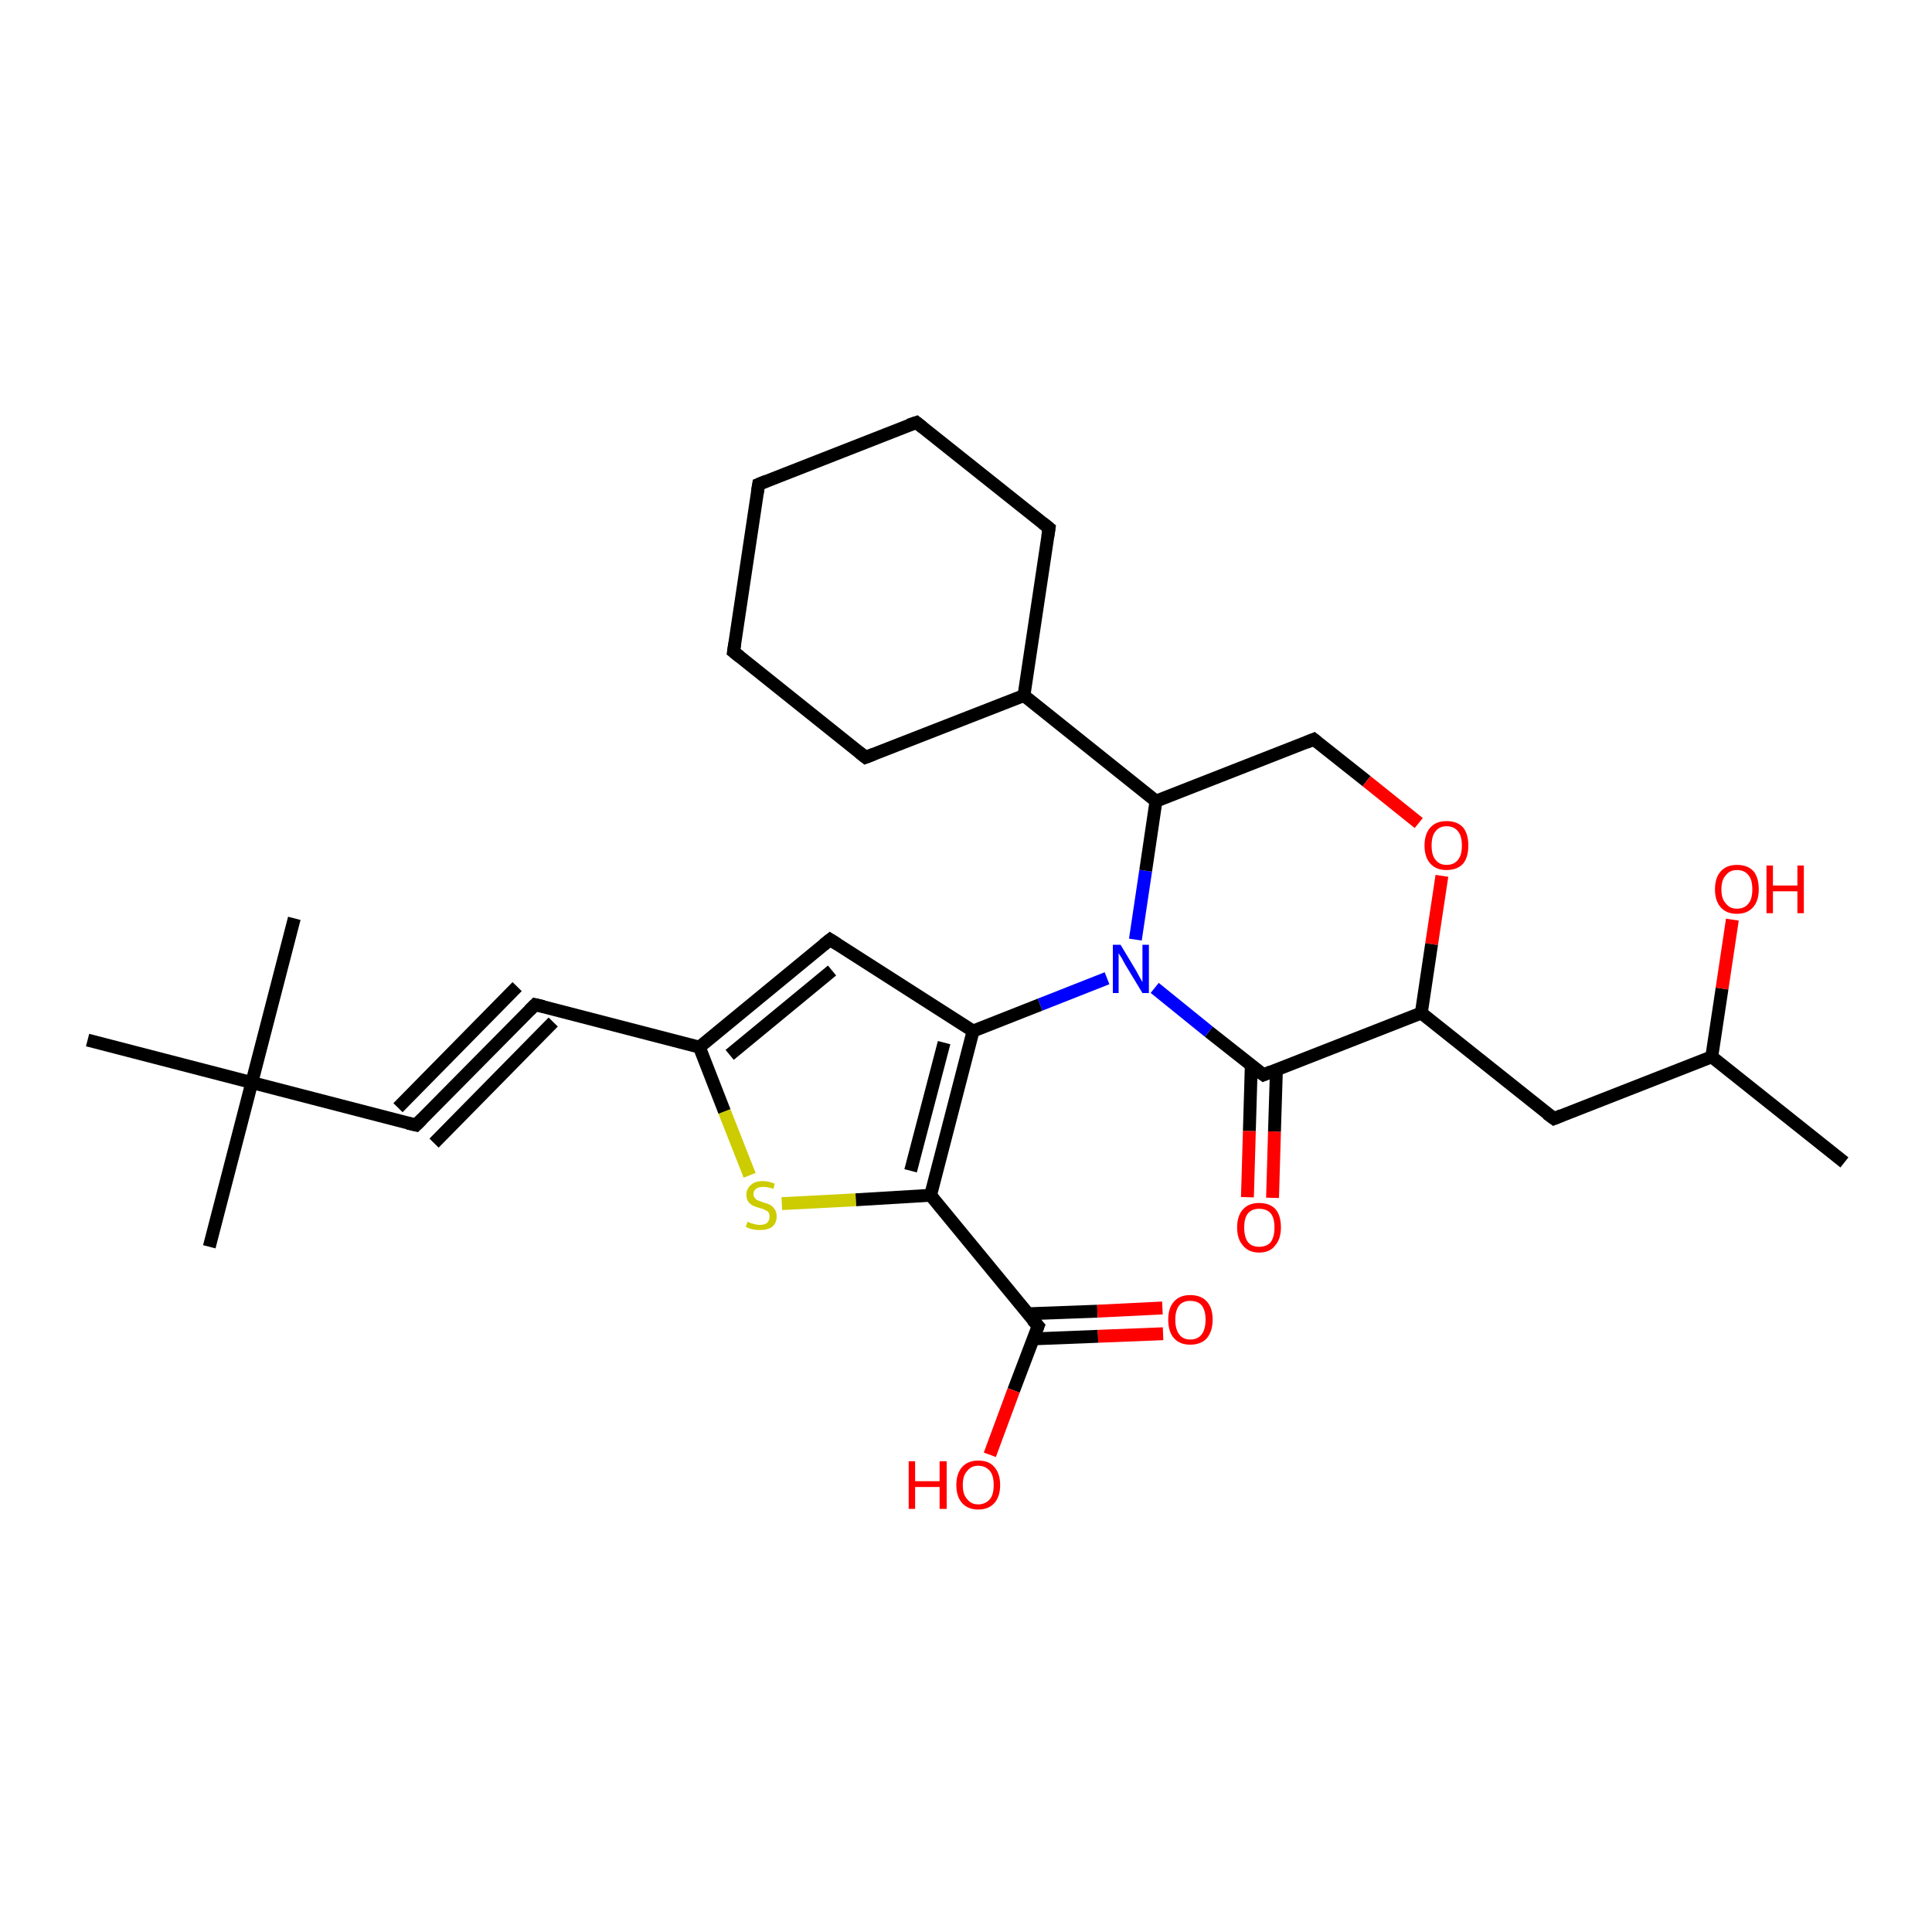 <?xml version='1.0' encoding='iso-8859-1'?>
<svg version='1.1' baseProfile='full'
              xmlns='http://www.w3.org/2000/svg'
                      xmlns:rdkit='http://www.rdkit.org/xml'
                      xmlns:xlink='http://www.w3.org/1999/xlink'
                  xml:space='preserve'
width='300px' height='300px' viewBox='0 0 300 300'>
<!-- END OF HEADER -->
<rect style='opacity:1.0;fill:#FFFFFF;stroke:none' width='300.0' height='300.0' x='0.0' y='0.0'> </rect>
<path class='bond-0 atom-0 atom-1' d='M 193.7,185.9 L 194.0,175.6' style='fill:none;fill-rule:evenodd;stroke:#FF0000;stroke-width:2.0px;stroke-linecap:butt;stroke-linejoin:miter;stroke-opacity:1' />
<path class='bond-0 atom-0 atom-1' d='M 194.0,175.6 L 194.3,165.4' style='fill:none;fill-rule:evenodd;stroke:#000000;stroke-width:2.0px;stroke-linecap:butt;stroke-linejoin:miter;stroke-opacity:1' />
<path class='bond-0 atom-0 atom-1' d='M 197.6,186.0 L 197.9,175.7' style='fill:none;fill-rule:evenodd;stroke:#FF0000;stroke-width:2.0px;stroke-linecap:butt;stroke-linejoin:miter;stroke-opacity:1' />
<path class='bond-0 atom-0 atom-1' d='M 197.9,175.7 L 198.2,166.1' style='fill:none;fill-rule:evenodd;stroke:#000000;stroke-width:2.0px;stroke-linecap:butt;stroke-linejoin:miter;stroke-opacity:1' />
<path class='bond-1 atom-1 atom-2' d='M 196.2,166.9 L 187.7,160.2' style='fill:none;fill-rule:evenodd;stroke:#000000;stroke-width:2.0px;stroke-linecap:butt;stroke-linejoin:miter;stroke-opacity:1' />
<path class='bond-1 atom-1 atom-2' d='M 187.7,160.2 L 179.3,153.4' style='fill:none;fill-rule:evenodd;stroke:#0000FF;stroke-width:2.0px;stroke-linecap:butt;stroke-linejoin:miter;stroke-opacity:1' />
<path class='bond-2 atom-2 atom-3' d='M 171.9,151.9 L 161.5,156.0' style='fill:none;fill-rule:evenodd;stroke:#0000FF;stroke-width:2.0px;stroke-linecap:butt;stroke-linejoin:miter;stroke-opacity:1' />
<path class='bond-2 atom-2 atom-3' d='M 161.5,156.0 L 151.1,160.1' style='fill:none;fill-rule:evenodd;stroke:#000000;stroke-width:2.0px;stroke-linecap:butt;stroke-linejoin:miter;stroke-opacity:1' />
<path class='bond-3 atom-3 atom-4' d='M 151.1,160.1 L 128.9,145.9' style='fill:none;fill-rule:evenodd;stroke:#000000;stroke-width:2.0px;stroke-linecap:butt;stroke-linejoin:miter;stroke-opacity:1' />
<path class='bond-4 atom-4 atom-5' d='M 128.9,145.9 L 108.6,162.6' style='fill:none;fill-rule:evenodd;stroke:#000000;stroke-width:2.0px;stroke-linecap:butt;stroke-linejoin:miter;stroke-opacity:1' />
<path class='bond-4 atom-4 atom-5' d='M 129.2,150.7 L 113.3,163.8' style='fill:none;fill-rule:evenodd;stroke:#000000;stroke-width:2.0px;stroke-linecap:butt;stroke-linejoin:miter;stroke-opacity:1' />
<path class='bond-5 atom-5 atom-6' d='M 108.6,162.6 L 83.1,156.0' style='fill:none;fill-rule:evenodd;stroke:#000000;stroke-width:2.0px;stroke-linecap:butt;stroke-linejoin:miter;stroke-opacity:1' />
<path class='bond-6 atom-6 atom-7' d='M 83.1,156.0 L 64.6,174.7' style='fill:none;fill-rule:evenodd;stroke:#000000;stroke-width:2.0px;stroke-linecap:butt;stroke-linejoin:miter;stroke-opacity:1' />
<path class='bond-6 atom-6 atom-7' d='M 85.9,158.7 L 67.4,177.5' style='fill:none;fill-rule:evenodd;stroke:#000000;stroke-width:2.0px;stroke-linecap:butt;stroke-linejoin:miter;stroke-opacity:1' />
<path class='bond-6 atom-6 atom-7' d='M 80.3,153.2 L 61.8,172.0' style='fill:none;fill-rule:evenodd;stroke:#000000;stroke-width:2.0px;stroke-linecap:butt;stroke-linejoin:miter;stroke-opacity:1' />
<path class='bond-7 atom-7 atom-8' d='M 64.6,174.7 L 39.1,168.1' style='fill:none;fill-rule:evenodd;stroke:#000000;stroke-width:2.0px;stroke-linecap:butt;stroke-linejoin:miter;stroke-opacity:1' />
<path class='bond-8 atom-8 atom-9' d='M 39.1,168.1 L 32.5,193.6' style='fill:none;fill-rule:evenodd;stroke:#000000;stroke-width:2.0px;stroke-linecap:butt;stroke-linejoin:miter;stroke-opacity:1' />
<path class='bond-9 atom-8 atom-10' d='M 39.1,168.1 L 45.7,142.6' style='fill:none;fill-rule:evenodd;stroke:#000000;stroke-width:2.0px;stroke-linecap:butt;stroke-linejoin:miter;stroke-opacity:1' />
<path class='bond-10 atom-8 atom-11' d='M 39.1,168.1 L 13.6,161.5' style='fill:none;fill-rule:evenodd;stroke:#000000;stroke-width:2.0px;stroke-linecap:butt;stroke-linejoin:miter;stroke-opacity:1' />
<path class='bond-11 atom-5 atom-12' d='M 108.6,162.6 L 112.5,172.6' style='fill:none;fill-rule:evenodd;stroke:#000000;stroke-width:2.0px;stroke-linecap:butt;stroke-linejoin:miter;stroke-opacity:1' />
<path class='bond-11 atom-5 atom-12' d='M 112.5,172.6 L 116.4,182.5' style='fill:none;fill-rule:evenodd;stroke:#CCCC00;stroke-width:2.0px;stroke-linecap:butt;stroke-linejoin:miter;stroke-opacity:1' />
<path class='bond-12 atom-12 atom-13' d='M 121.4,186.9 L 132.9,186.3' style='fill:none;fill-rule:evenodd;stroke:#CCCC00;stroke-width:2.0px;stroke-linecap:butt;stroke-linejoin:miter;stroke-opacity:1' />
<path class='bond-12 atom-12 atom-13' d='M 132.9,186.3 L 144.5,185.6' style='fill:none;fill-rule:evenodd;stroke:#000000;stroke-width:2.0px;stroke-linecap:butt;stroke-linejoin:miter;stroke-opacity:1' />
<path class='bond-13 atom-13 atom-14' d='M 144.5,185.6 L 161.2,205.9' style='fill:none;fill-rule:evenodd;stroke:#000000;stroke-width:2.0px;stroke-linecap:butt;stroke-linejoin:miter;stroke-opacity:1' />
<path class='bond-14 atom-14 atom-15' d='M 160.4,207.9 L 170.5,207.5' style='fill:none;fill-rule:evenodd;stroke:#000000;stroke-width:2.0px;stroke-linecap:butt;stroke-linejoin:miter;stroke-opacity:1' />
<path class='bond-14 atom-14 atom-15' d='M 170.5,207.5 L 180.6,207.1' style='fill:none;fill-rule:evenodd;stroke:#FF0000;stroke-width:2.0px;stroke-linecap:butt;stroke-linejoin:miter;stroke-opacity:1' />
<path class='bond-14 atom-14 atom-15' d='M 159.6,204.0 L 170.4,203.6' style='fill:none;fill-rule:evenodd;stroke:#000000;stroke-width:2.0px;stroke-linecap:butt;stroke-linejoin:miter;stroke-opacity:1' />
<path class='bond-14 atom-14 atom-15' d='M 170.4,203.6 L 180.5,203.1' style='fill:none;fill-rule:evenodd;stroke:#FF0000;stroke-width:2.0px;stroke-linecap:butt;stroke-linejoin:miter;stroke-opacity:1' />
<path class='bond-15 atom-14 atom-16' d='M 161.2,205.9 L 157.4,215.9' style='fill:none;fill-rule:evenodd;stroke:#000000;stroke-width:2.0px;stroke-linecap:butt;stroke-linejoin:miter;stroke-opacity:1' />
<path class='bond-15 atom-14 atom-16' d='M 157.4,215.9 L 153.7,225.9' style='fill:none;fill-rule:evenodd;stroke:#FF0000;stroke-width:2.0px;stroke-linecap:butt;stroke-linejoin:miter;stroke-opacity:1' />
<path class='bond-16 atom-2 atom-17' d='M 176.3,145.9 L 177.9,135.2' style='fill:none;fill-rule:evenodd;stroke:#0000FF;stroke-width:2.0px;stroke-linecap:butt;stroke-linejoin:miter;stroke-opacity:1' />
<path class='bond-16 atom-2 atom-17' d='M 177.9,135.2 L 179.5,124.4' style='fill:none;fill-rule:evenodd;stroke:#000000;stroke-width:2.0px;stroke-linecap:butt;stroke-linejoin:miter;stroke-opacity:1' />
<path class='bond-17 atom-17 atom-18' d='M 179.5,124.4 L 159.0,108.0' style='fill:none;fill-rule:evenodd;stroke:#000000;stroke-width:2.0px;stroke-linecap:butt;stroke-linejoin:miter;stroke-opacity:1' />
<path class='bond-18 atom-18 atom-19' d='M 159.0,108.0 L 162.9,82.0' style='fill:none;fill-rule:evenodd;stroke:#000000;stroke-width:2.0px;stroke-linecap:butt;stroke-linejoin:miter;stroke-opacity:1' />
<path class='bond-19 atom-19 atom-20' d='M 162.9,82.0 L 142.3,65.6' style='fill:none;fill-rule:evenodd;stroke:#000000;stroke-width:2.0px;stroke-linecap:butt;stroke-linejoin:miter;stroke-opacity:1' />
<path class='bond-20 atom-20 atom-21' d='M 142.3,65.6 L 117.8,75.2' style='fill:none;fill-rule:evenodd;stroke:#000000;stroke-width:2.0px;stroke-linecap:butt;stroke-linejoin:miter;stroke-opacity:1' />
<path class='bond-21 atom-21 atom-22' d='M 117.8,75.2 L 113.9,101.2' style='fill:none;fill-rule:evenodd;stroke:#000000;stroke-width:2.0px;stroke-linecap:butt;stroke-linejoin:miter;stroke-opacity:1' />
<path class='bond-22 atom-22 atom-23' d='M 113.9,101.2 L 134.4,117.6' style='fill:none;fill-rule:evenodd;stroke:#000000;stroke-width:2.0px;stroke-linecap:butt;stroke-linejoin:miter;stroke-opacity:1' />
<path class='bond-23 atom-17 atom-24' d='M 179.5,124.4 L 204.0,114.8' style='fill:none;fill-rule:evenodd;stroke:#000000;stroke-width:2.0px;stroke-linecap:butt;stroke-linejoin:miter;stroke-opacity:1' />
<path class='bond-24 atom-24 atom-25' d='M 204.0,114.8 L 212.2,121.3' style='fill:none;fill-rule:evenodd;stroke:#000000;stroke-width:2.0px;stroke-linecap:butt;stroke-linejoin:miter;stroke-opacity:1' />
<path class='bond-24 atom-24 atom-25' d='M 212.2,121.3 L 220.3,127.8' style='fill:none;fill-rule:evenodd;stroke:#FF0000;stroke-width:2.0px;stroke-linecap:butt;stroke-linejoin:miter;stroke-opacity:1' />
<path class='bond-25 atom-25 atom-26' d='M 223.9,136.0 L 222.3,146.6' style='fill:none;fill-rule:evenodd;stroke:#FF0000;stroke-width:2.0px;stroke-linecap:butt;stroke-linejoin:miter;stroke-opacity:1' />
<path class='bond-25 atom-25 atom-26' d='M 222.3,146.6 L 220.7,157.3' style='fill:none;fill-rule:evenodd;stroke:#000000;stroke-width:2.0px;stroke-linecap:butt;stroke-linejoin:miter;stroke-opacity:1' />
<path class='bond-26 atom-26 atom-27' d='M 220.7,157.3 L 241.3,173.7' style='fill:none;fill-rule:evenodd;stroke:#000000;stroke-width:2.0px;stroke-linecap:butt;stroke-linejoin:miter;stroke-opacity:1' />
<path class='bond-27 atom-27 atom-28' d='M 241.3,173.7 L 265.8,164.1' style='fill:none;fill-rule:evenodd;stroke:#000000;stroke-width:2.0px;stroke-linecap:butt;stroke-linejoin:miter;stroke-opacity:1' />
<path class='bond-28 atom-28 atom-29' d='M 265.8,164.1 L 267.4,153.5' style='fill:none;fill-rule:evenodd;stroke:#000000;stroke-width:2.0px;stroke-linecap:butt;stroke-linejoin:miter;stroke-opacity:1' />
<path class='bond-28 atom-28 atom-29' d='M 267.4,153.5 L 269.0,142.8' style='fill:none;fill-rule:evenodd;stroke:#FF0000;stroke-width:2.0px;stroke-linecap:butt;stroke-linejoin:miter;stroke-opacity:1' />
<path class='bond-29 atom-28 atom-30' d='M 265.8,164.1 L 286.4,180.5' style='fill:none;fill-rule:evenodd;stroke:#000000;stroke-width:2.0px;stroke-linecap:butt;stroke-linejoin:miter;stroke-opacity:1' />
<path class='bond-30 atom-13 atom-3' d='M 144.5,185.6 L 151.1,160.1' style='fill:none;fill-rule:evenodd;stroke:#000000;stroke-width:2.0px;stroke-linecap:butt;stroke-linejoin:miter;stroke-opacity:1' />
<path class='bond-30 atom-13 atom-3' d='M 141.4,181.8 L 146.6,161.9' style='fill:none;fill-rule:evenodd;stroke:#000000;stroke-width:2.0px;stroke-linecap:butt;stroke-linejoin:miter;stroke-opacity:1' />
<path class='bond-31 atom-23 atom-18' d='M 134.4,117.6 L 159.0,108.0' style='fill:none;fill-rule:evenodd;stroke:#000000;stroke-width:2.0px;stroke-linecap:butt;stroke-linejoin:miter;stroke-opacity:1' />
<path class='bond-32 atom-26 atom-1' d='M 220.7,157.3 L 196.2,166.9' style='fill:none;fill-rule:evenodd;stroke:#000000;stroke-width:2.0px;stroke-linecap:butt;stroke-linejoin:miter;stroke-opacity:1' />
<path d='M 195.8,166.6 L 196.2,166.9 L 197.4,166.4' style='fill:none;stroke:#000000;stroke-width:2.0px;stroke-linecap:butt;stroke-linejoin:miter;stroke-opacity:1;' />
<path d='M 130.0,146.6 L 128.9,145.9 L 127.9,146.7' style='fill:none;stroke:#000000;stroke-width:2.0px;stroke-linecap:butt;stroke-linejoin:miter;stroke-opacity:1;' />
<path d='M 84.4,156.3 L 83.1,156.0 L 82.2,156.9' style='fill:none;stroke:#000000;stroke-width:2.0px;stroke-linecap:butt;stroke-linejoin:miter;stroke-opacity:1;' />
<path d='M 65.5,173.8 L 64.6,174.7 L 63.3,174.4' style='fill:none;stroke:#000000;stroke-width:2.0px;stroke-linecap:butt;stroke-linejoin:miter;stroke-opacity:1;' />
<path d='M 160.3,204.9 L 161.2,205.9 L 161.0,206.4' style='fill:none;stroke:#000000;stroke-width:2.0px;stroke-linecap:butt;stroke-linejoin:miter;stroke-opacity:1;' />
<path d='M 162.7,83.3 L 162.9,82.0 L 161.9,81.2' style='fill:none;stroke:#000000;stroke-width:2.0px;stroke-linecap:butt;stroke-linejoin:miter;stroke-opacity:1;' />
<path d='M 143.3,66.4 L 142.3,65.6 L 141.1,66.0' style='fill:none;stroke:#000000;stroke-width:2.0px;stroke-linecap:butt;stroke-linejoin:miter;stroke-opacity:1;' />
<path d='M 119.0,74.7 L 117.8,75.2 L 117.6,76.5' style='fill:none;stroke:#000000;stroke-width:2.0px;stroke-linecap:butt;stroke-linejoin:miter;stroke-opacity:1;' />
<path d='M 114.1,99.9 L 113.9,101.2 L 114.9,102.0' style='fill:none;stroke:#000000;stroke-width:2.0px;stroke-linecap:butt;stroke-linejoin:miter;stroke-opacity:1;' />
<path d='M 133.4,116.8 L 134.4,117.6 L 135.7,117.1' style='fill:none;stroke:#000000;stroke-width:2.0px;stroke-linecap:butt;stroke-linejoin:miter;stroke-opacity:1;' />
<path d='M 202.8,115.3 L 204.0,114.8 L 204.5,115.2' style='fill:none;stroke:#000000;stroke-width:2.0px;stroke-linecap:butt;stroke-linejoin:miter;stroke-opacity:1;' />
<path d='M 240.2,172.9 L 241.3,173.7 L 242.5,173.2' style='fill:none;stroke:#000000;stroke-width:2.0px;stroke-linecap:butt;stroke-linejoin:miter;stroke-opacity:1;' />
<path class='atom-0' d='M 192.1 190.6
Q 192.1 188.8, 193.0 187.8
Q 193.9 186.8, 195.5 186.8
Q 197.2 186.8, 198.1 187.8
Q 198.9 188.8, 198.9 190.6
Q 198.9 192.4, 198.0 193.4
Q 197.2 194.5, 195.5 194.5
Q 193.9 194.5, 193.0 193.4
Q 192.1 192.4, 192.1 190.6
M 195.5 193.6
Q 196.7 193.6, 197.3 192.9
Q 197.9 192.1, 197.9 190.6
Q 197.9 189.1, 197.3 188.4
Q 196.7 187.7, 195.5 187.7
Q 194.4 187.7, 193.8 188.4
Q 193.2 189.1, 193.2 190.6
Q 193.2 192.1, 193.8 192.9
Q 194.4 193.6, 195.5 193.6
' fill='#FF0000'/>
<path class='atom-2' d='M 174.0 146.7
L 176.4 150.7
Q 176.6 151.1, 177.0 151.8
Q 177.4 152.5, 177.4 152.5
L 177.4 146.7
L 178.4 146.7
L 178.4 154.2
L 177.4 154.2
L 174.8 149.9
Q 174.5 149.4, 174.2 148.8
Q 173.8 148.2, 173.7 148.0
L 173.7 154.2
L 172.8 154.2
L 172.8 146.7
L 174.0 146.7
' fill='#0000FF'/>
<path class='atom-12' d='M 116.1 189.7
Q 116.1 189.7, 116.5 189.9
Q 116.8 190.0, 117.2 190.1
Q 117.6 190.2, 118.0 190.2
Q 118.7 190.2, 119.1 189.9
Q 119.5 189.5, 119.5 188.9
Q 119.5 188.5, 119.3 188.2
Q 119.1 188.0, 118.8 187.9
Q 118.5 187.7, 118.0 187.6
Q 117.3 187.4, 116.9 187.2
Q 116.5 187.0, 116.2 186.6
Q 115.9 186.2, 115.9 185.5
Q 115.9 184.6, 116.6 184.0
Q 117.2 183.4, 118.5 183.4
Q 119.3 183.4, 120.3 183.8
L 120.1 184.6
Q 119.2 184.3, 118.5 184.3
Q 117.8 184.3, 117.4 184.6
Q 117.0 184.9, 117.0 185.4
Q 117.0 185.8, 117.2 186.0
Q 117.4 186.3, 117.7 186.4
Q 118.0 186.5, 118.5 186.7
Q 119.2 186.9, 119.6 187.1
Q 120.0 187.3, 120.3 187.8
Q 120.6 188.2, 120.6 188.9
Q 120.6 189.9, 119.9 190.5
Q 119.2 191.0, 118.0 191.0
Q 117.4 191.0, 116.9 190.9
Q 116.4 190.8, 115.8 190.5
L 116.1 189.7
' fill='#CCCC00'/>
<path class='atom-15' d='M 181.4 204.9
Q 181.4 203.1, 182.3 202.1
Q 183.2 201.1, 184.8 201.1
Q 186.5 201.1, 187.4 202.1
Q 188.3 203.1, 188.3 204.9
Q 188.3 206.7, 187.4 207.8
Q 186.5 208.8, 184.8 208.8
Q 183.2 208.8, 182.3 207.8
Q 181.4 206.8, 181.4 204.9
M 184.8 208.0
Q 186.0 208.0, 186.6 207.2
Q 187.2 206.4, 187.2 204.9
Q 187.2 203.5, 186.6 202.7
Q 186.0 202.0, 184.8 202.0
Q 183.7 202.0, 183.1 202.7
Q 182.5 203.5, 182.5 204.9
Q 182.5 206.4, 183.1 207.2
Q 183.7 208.0, 184.8 208.0
' fill='#FF0000'/>
<path class='atom-16' d='M 141.1 226.9
L 142.1 226.9
L 142.1 230.0
L 145.9 230.0
L 145.9 226.9
L 147.0 226.9
L 147.0 234.3
L 145.9 234.3
L 145.9 230.9
L 142.1 230.9
L 142.1 234.3
L 141.1 234.3
L 141.1 226.9
' fill='#FF0000'/>
<path class='atom-16' d='M 148.5 230.6
Q 148.5 228.8, 149.4 227.8
Q 150.3 226.8, 151.9 226.8
Q 153.6 226.8, 154.4 227.8
Q 155.3 228.8, 155.3 230.6
Q 155.3 232.4, 154.4 233.4
Q 153.5 234.4, 151.9 234.4
Q 150.3 234.4, 149.4 233.4
Q 148.5 232.4, 148.5 230.6
M 151.9 233.6
Q 153.0 233.6, 153.7 232.8
Q 154.3 232.1, 154.3 230.6
Q 154.3 229.1, 153.7 228.4
Q 153.0 227.6, 151.9 227.6
Q 150.8 227.6, 150.2 228.4
Q 149.5 229.1, 149.5 230.6
Q 149.5 232.1, 150.2 232.8
Q 150.8 233.6, 151.9 233.6
' fill='#FF0000'/>
<path class='atom-25' d='M 221.2 131.3
Q 221.2 129.5, 222.1 128.5
Q 223.0 127.5, 224.6 127.5
Q 226.3 127.5, 227.2 128.5
Q 228.0 129.5, 228.0 131.3
Q 228.0 133.1, 227.2 134.1
Q 226.3 135.1, 224.6 135.1
Q 223.0 135.1, 222.1 134.1
Q 221.2 133.1, 221.2 131.3
M 224.6 134.3
Q 225.8 134.3, 226.4 133.5
Q 227.0 132.8, 227.0 131.3
Q 227.0 129.8, 226.4 129.1
Q 225.8 128.3, 224.6 128.3
Q 223.5 128.3, 222.9 129.1
Q 222.3 129.8, 222.3 131.3
Q 222.3 132.8, 222.9 133.5
Q 223.5 134.3, 224.6 134.3
' fill='#FF0000'/>
<path class='atom-29' d='M 266.3 138.1
Q 266.3 136.3, 267.2 135.3
Q 268.1 134.3, 269.7 134.3
Q 271.4 134.3, 272.3 135.3
Q 273.1 136.3, 273.1 138.1
Q 273.1 139.9, 272.2 140.9
Q 271.3 141.9, 269.7 141.9
Q 268.1 141.9, 267.2 140.9
Q 266.3 139.9, 266.3 138.1
M 269.7 141.1
Q 270.9 141.1, 271.5 140.3
Q 272.1 139.6, 272.1 138.1
Q 272.1 136.6, 271.5 135.9
Q 270.9 135.1, 269.7 135.1
Q 268.6 135.1, 268.0 135.9
Q 267.3 136.6, 267.3 138.1
Q 267.3 139.6, 268.0 140.3
Q 268.6 141.1, 269.7 141.1
' fill='#FF0000'/>
<path class='atom-29' d='M 274.3 134.4
L 275.3 134.4
L 275.3 137.5
L 279.1 137.5
L 279.1 134.4
L 280.1 134.4
L 280.1 141.8
L 279.1 141.8
L 279.1 138.4
L 275.3 138.4
L 275.3 141.8
L 274.3 141.8
L 274.3 134.4
' fill='#FF0000'/>
</svg>
